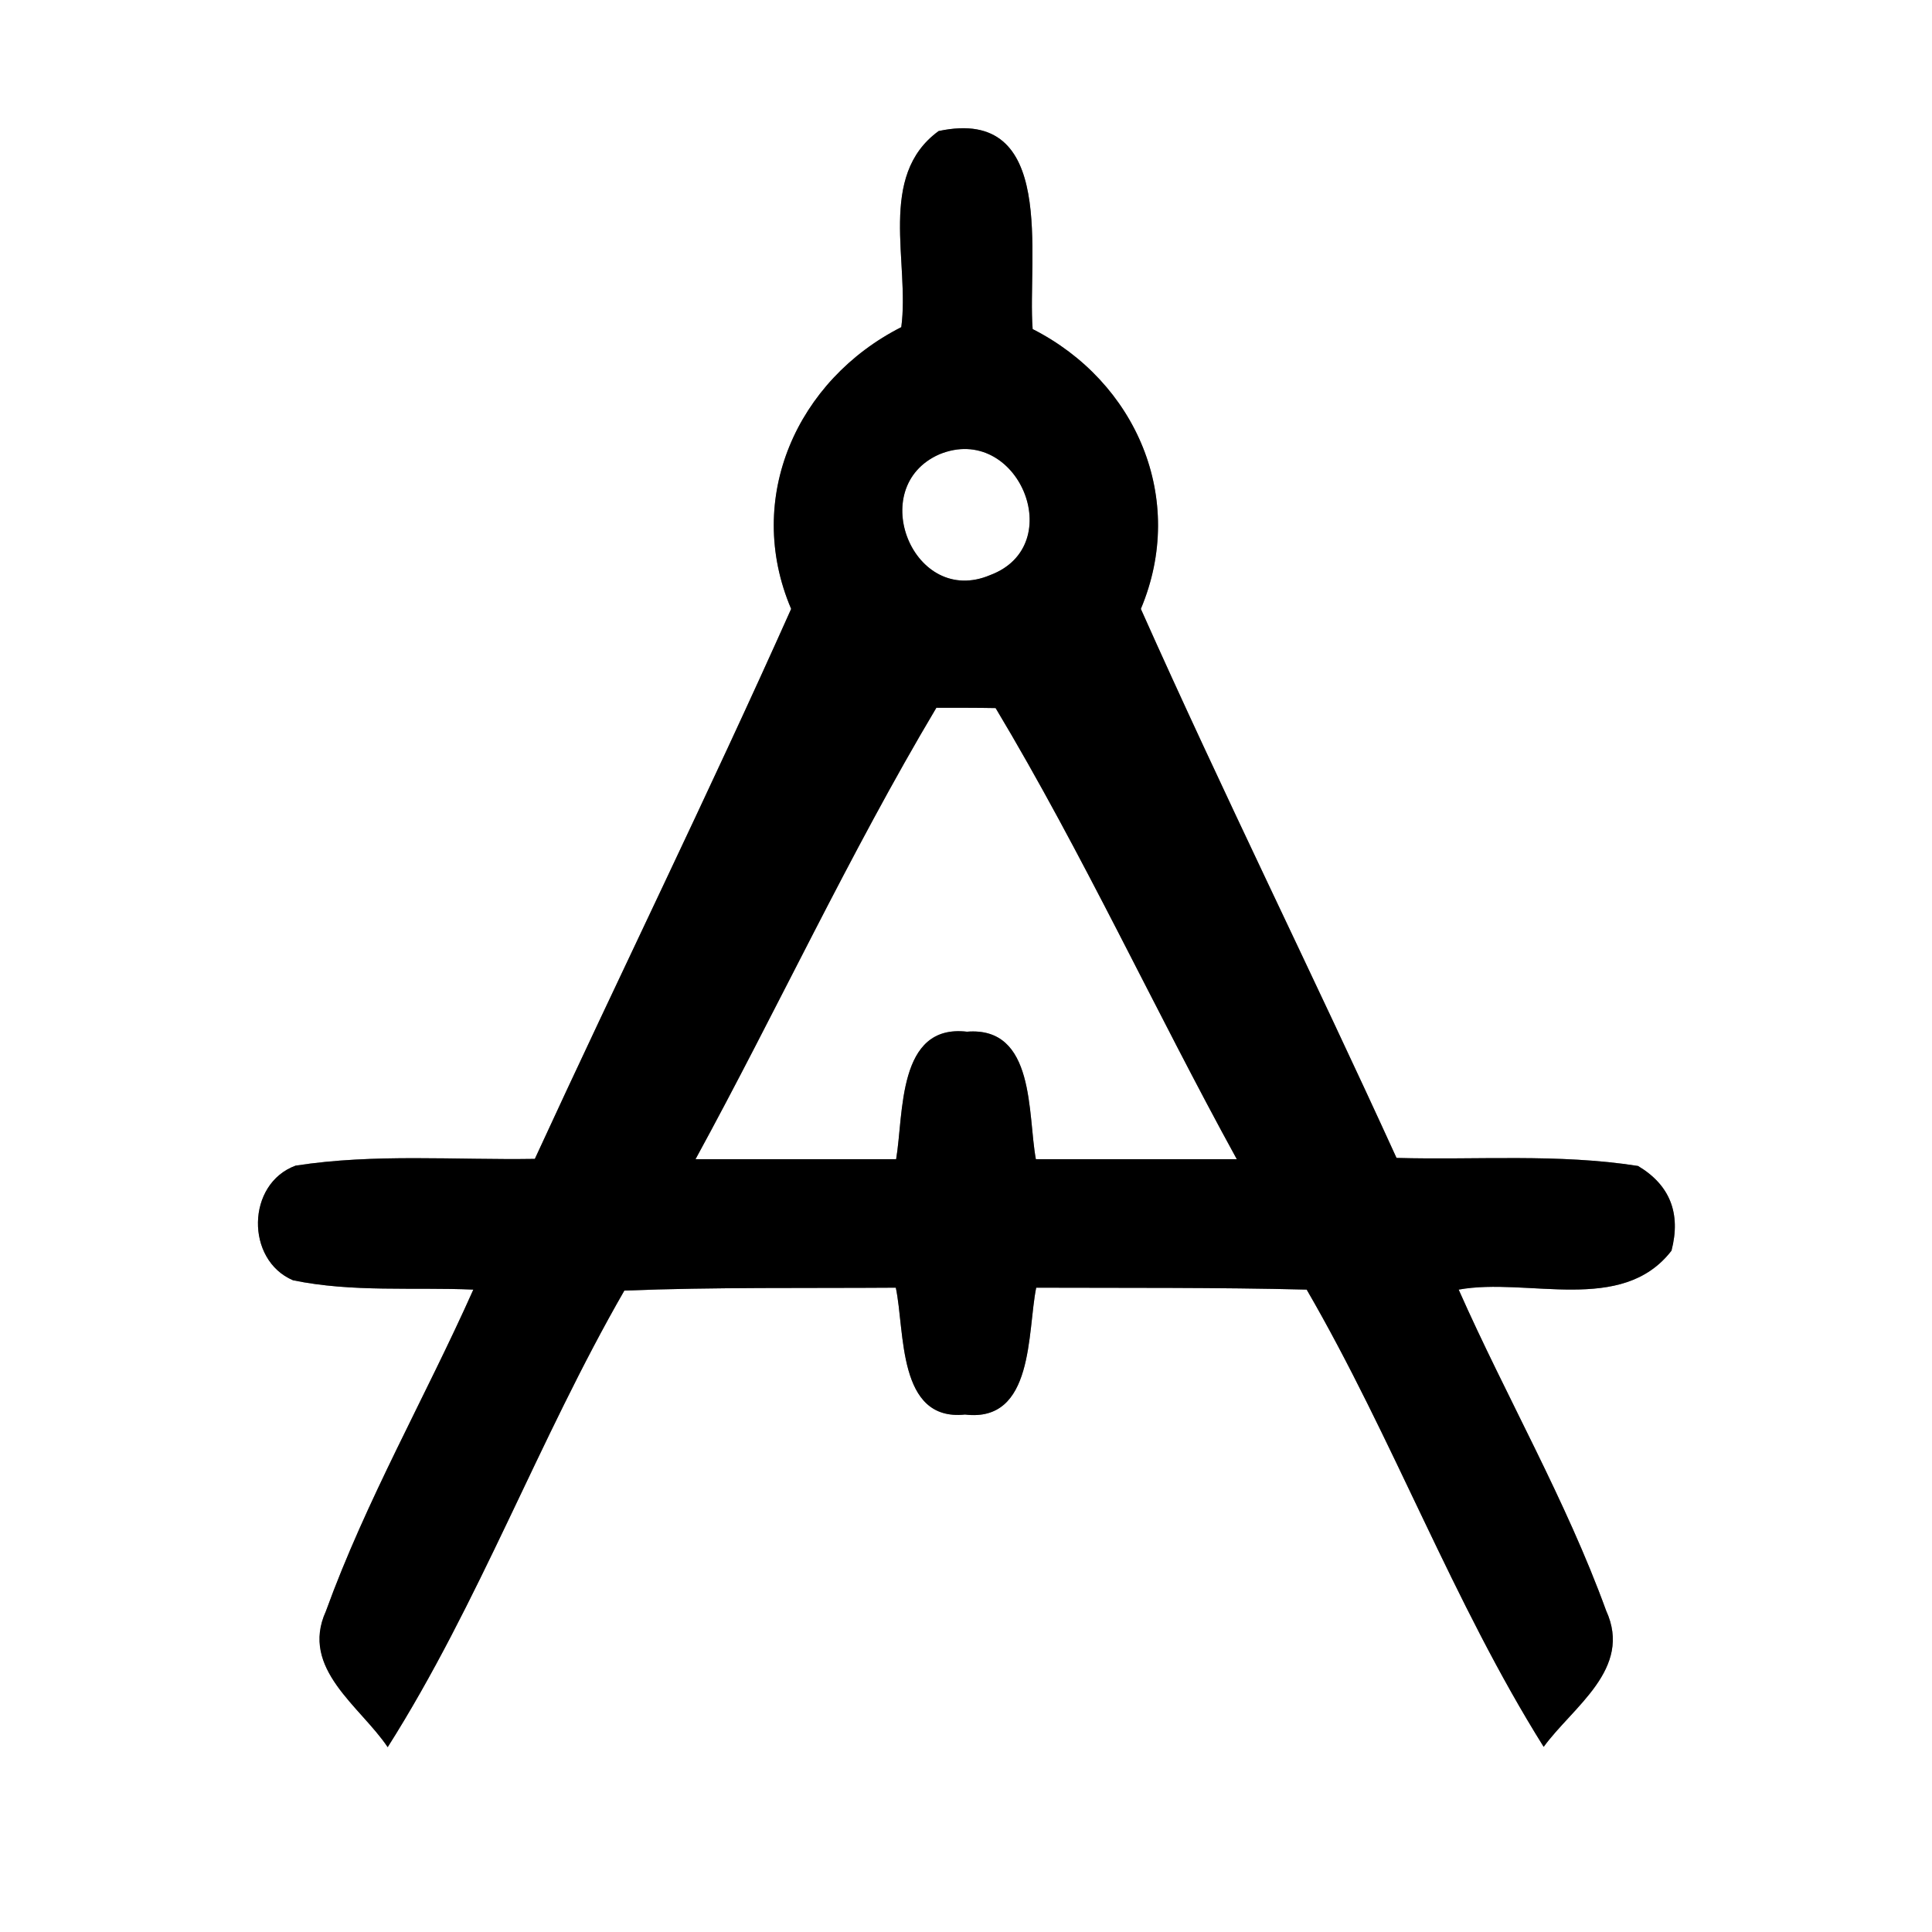 <?xml version="1.0" encoding="UTF-8" ?>
<!DOCTYPE svg PUBLIC "-//W3C//DTD SVG 1.1//EN" "http://www.w3.org/Graphics/SVG/1.1/DTD/svg11.dtd">
<svg width="60pt" height="60pt" viewBox="0 0 60 60" version="1.1" xmlns="http://www.w3.org/2000/svg">
<rect x="0" y="0" width="60" height="60" fill="#808080" stroke="none"/>
<g id="#ffffffff">
<path fill="#ffffff" opacity="1.00" d=" M 0.00 0.00 L 60.00 0.00 L 60.00 60.00 L 0.00 60.00 L 0.00 0.00 M 29.15 4.07 C 27.23 5.47 28.26 8.16 27.99 10.16 C 24.76 11.80 23.10 15.46 24.57 18.91 C 22.01 24.64 19.24 30.28 16.61 35.99 C 14.13 36.03 11.63 35.82 9.18 36.20 C 7.65 36.76 7.62 39.13 9.10 39.76 C 10.94 40.14 12.84 39.97 14.70 40.05 C 13.21 43.39 11.37 46.59 10.12 50.04 C 9.31 51.82 11.19 52.99 12.04 54.26 C 14.88 49.78 16.73 44.70 19.39 40.08 C 22.20 39.97 25.01 40.01 27.82 39.99 C 28.11 41.35 27.86 44.15 29.97 43.93 C 32.12 44.19 31.90 41.37 32.18 39.99 C 34.98 40.00 37.78 39.98 40.58 40.05 C 43.26 44.67 45.12 49.75 47.94 54.25 C 48.85 53.00 50.71 51.83 49.88 50.02 C 48.63 46.58 46.78 43.39 45.30 40.05 C 47.44 39.66 50.37 40.84 51.91 38.84 C 52.21 37.68 51.86 36.80 50.87 36.21 C 48.39 35.82 45.86 36.03 43.37 35.96 C 40.77 30.26 37.98 24.63 35.43 18.91 C 36.87 15.49 35.28 11.85 32.07 10.22 C 31.90 8.01 32.85 3.28 29.15 4.07 Z" />
<path fill="#ffffff" opacity="1.00" d=" M 29.17 14.11 C 31.60 13.11 33.21 16.94 30.75 17.86 C 28.37 18.87 26.86 15.13 29.17 14.11 Z" />
<path fill="#ffffff" opacity="1.00" d=" M 29.08 21.98 C 29.54 21.98 30.46 21.98 30.92 21.99 C 33.64 26.53 35.86 31.36 38.41 36.00 C 36.33 36.00 34.25 36.00 32.17 36.00 C 31.91 34.60 32.16 31.87 30.03 32.04 C 27.86 31.79 28.07 34.59 27.83 36.00 C 25.75 36.00 23.68 36.00 21.60 36.00 C 24.14 31.35 26.37 26.53 29.08 21.98 Z" />
</g>
<g id="#000000ff">
<path fill="#000000" opacity="1.00" d=" M 29.15 4.07 C 32.85 3.28 31.90 8.01 32.07 10.22 C 35.28 11.85 36.87 15.49 35.43 18.91 C 37.98 24.63 40.77 30.26 43.37 35.96 C 45.86 36.03 48.39 35.82 50.87 36.21 C 51.86 36.80 52.21 37.68 51.91 38.84 C 50.37 40.84 47.44 39.66 45.30 40.05 C 46.78 43.39 48.63 46.58 49.88 50.02 C 50.71 51.83 48.85 53.00 47.94 54.25 C 45.12 49.75 43.26 44.67 40.58 40.05 C 37.78 39.98 34.98 40.00 32.18 39.99 C 31.90 41.37 32.12 44.19 29.97 43.93 C 27.86 44.15 28.11 41.35 27.82 39.99 C 25.01 40.01 22.20 39.97 19.39 40.08 C 16.73 44.70 14.88 49.78 12.04 54.26 C 11.19 52.99 9.31 51.82 10.12 50.04 C 11.37 46.59 13.21 43.39 14.70 40.05 C 12.84 39.97 10.94 40.14 9.10 39.76 C 7.62 39.13 7.65 36.76 9.18 36.20 C 11.63 35.82 14.13 36.03 16.61 35.99 C 19.24 30.28 22.01 24.64 24.57 18.91 C 23.10 15.46 24.76 11.80 27.99 10.16 C 28.26 8.16 27.23 5.47 29.15 4.07 M 29.17 14.11 C 26.86 15.13 28.37 18.87 30.75 17.86 C 33.21 16.94 31.60 13.11 29.17 14.11 M 29.08 21.98 C 26.37 26.53 24.14 31.35 21.60 36.00 C 23.68 36.00 25.75 36.00 27.83 36.00 C 28.07 34.59 27.86 31.79 30.03 32.04 C 32.16 31.87 31.91 34.60 32.17 36.00 C 34.25 36.00 36.33 36.00 38.41 36.00 C 35.86 31.36 33.64 26.53 30.92 21.99 C 30.46 21.98 29.54 21.98 29.08 21.98 Z" />
</g>
</svg>
